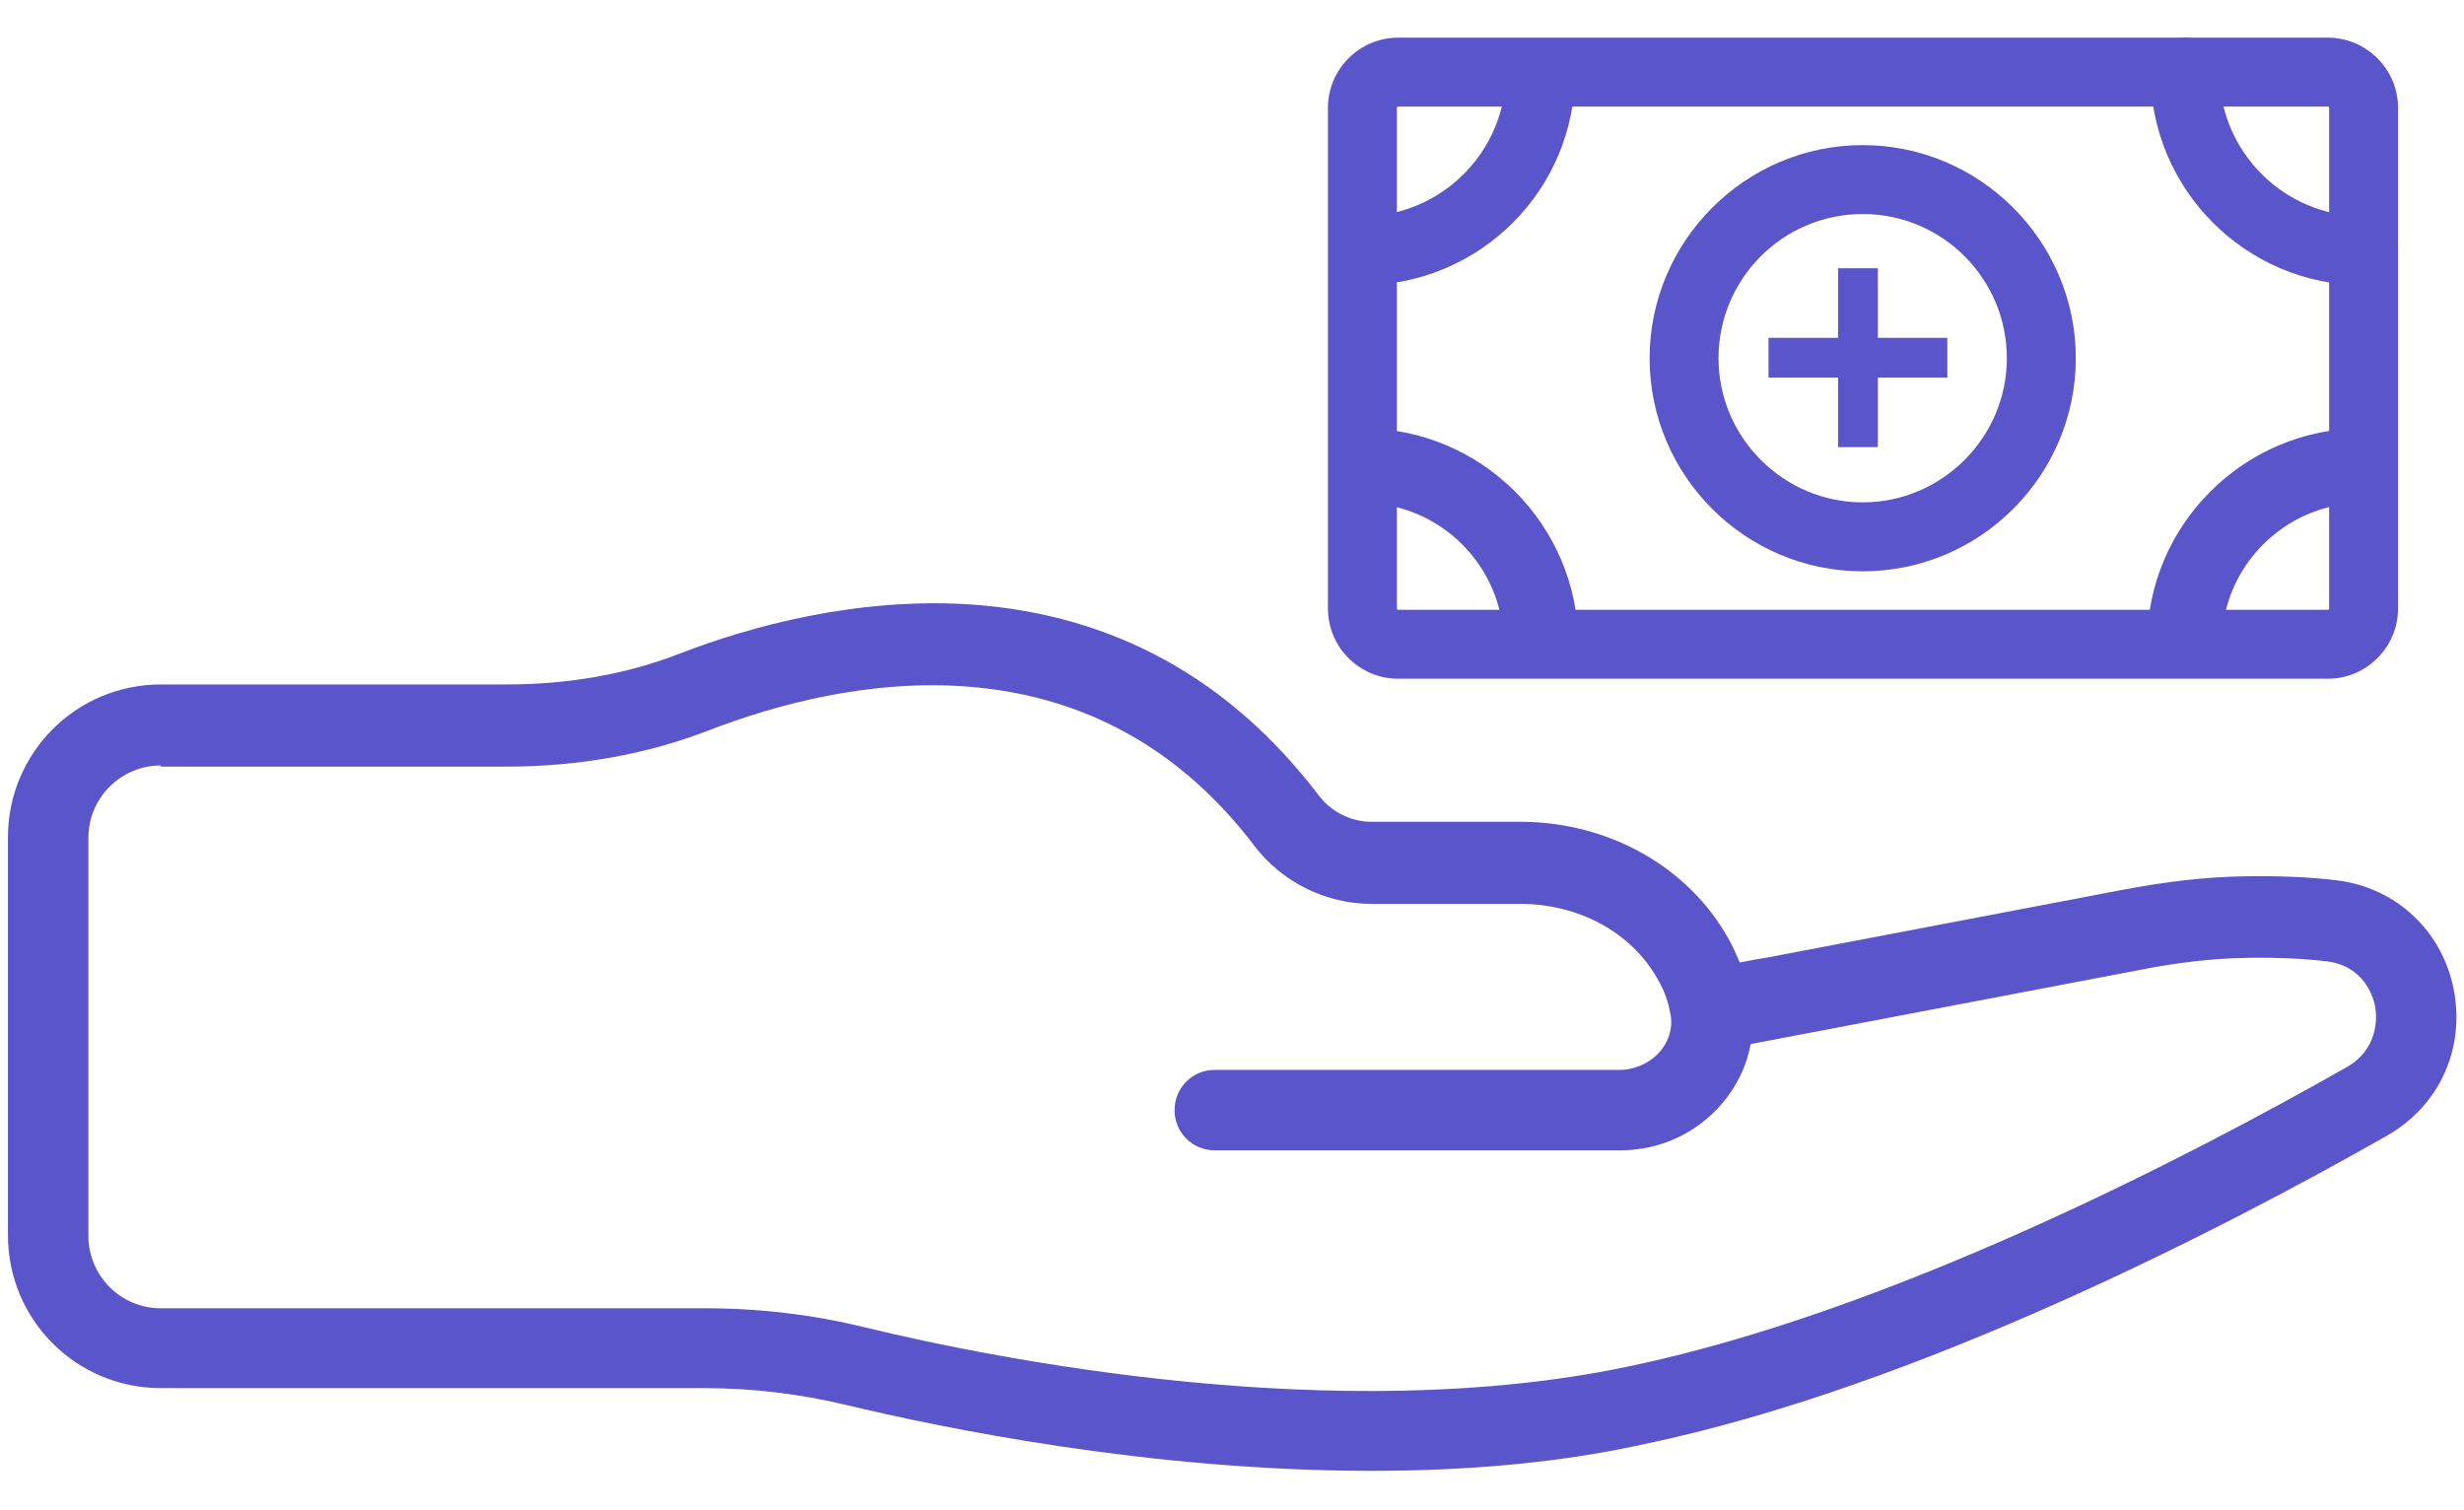 <svg width="62" height="38" viewBox="0 0 62 38" fill="none" xmlns="http://www.w3.org/2000/svg">
<path d="M34.498 37.008C28.948 37.008 23.745 35.939 21.273 35.346C20.117 35.072 18.932 34.927 17.732 34.927H4.045C1.92 34.927 0.2 33.207 0.2 31.083V21.067C0.2 18.942 1.92 17.222 4.045 17.222H12.746C14.307 17.222 15.781 16.962 17.111 16.442C18.874 15.762 21.577 15.011 24.482 15.213C28.037 15.473 30.957 17.092 33.182 20.012C33.5 20.431 33.992 20.677 34.512 20.677H38.255C40.467 20.677 42.476 21.804 43.487 23.61C43.603 23.813 43.69 24.015 43.777 24.218C43.993 24.174 44.225 24.131 44.499 24.087L53.373 22.396C54.501 22.18 55.513 22.064 56.452 22.05C57.305 22.035 58.1 22.064 58.808 22.151C60.297 22.339 61.453 23.423 61.742 24.897C62.031 26.386 61.38 27.831 60.051 28.582C56.033 30.866 48.243 34.913 41.334 36.344C39.108 36.835 36.767 37.008 34.498 37.008ZM4.045 19.26C3.048 19.26 2.224 20.07 2.224 21.081V31.097C2.224 32.094 3.033 32.918 4.045 32.918H17.747C19.105 32.918 20.449 33.077 21.75 33.395C25.089 34.205 33.645 35.91 40.929 34.392C47.563 33.02 55.137 29.074 59.054 26.848C59.718 26.472 59.849 25.807 59.762 25.316C59.718 25.085 59.487 24.304 58.548 24.189C57.941 24.116 57.247 24.087 56.495 24.102C55.672 24.116 54.775 24.218 53.764 24.42C53.677 24.434 46.494 25.807 44.051 26.27C43.95 26.819 43.704 27.339 43.314 27.787C42.678 28.524 41.753 28.944 40.77 28.944H30.567C30.003 28.944 29.555 28.496 29.555 27.932C29.555 27.368 30.003 26.92 30.567 26.92H40.756C41.132 26.92 41.522 26.747 41.768 26.458C41.898 26.313 42.1 25.995 42.042 25.562L42.028 25.504C41.984 25.229 41.883 24.926 41.71 24.637C41.059 23.466 39.73 22.743 38.255 22.743H34.512C33.356 22.743 32.258 22.194 31.564 21.284C27.372 15.762 21.157 17.092 17.833 18.378C16.258 18.985 14.552 19.289 12.731 19.289H4.045V19.26Z" fill="#5A55CA"/>
<path d="M58.577 17.078H35.177C34.209 17.078 33.414 16.283 33.414 15.314V2.711C33.414 1.743 34.209 0.948 35.177 0.948H58.577C59.545 0.948 60.34 1.743 60.34 2.711V15.314C60.34 16.283 59.545 17.078 58.577 17.078ZM35.177 2.682C35.163 2.682 35.148 2.697 35.148 2.711V15.314C35.148 15.329 35.163 15.343 35.177 15.343H58.577C58.591 15.343 58.606 15.329 58.606 15.314V2.711C58.606 2.697 58.591 2.682 58.577 2.682H35.177Z" fill="#5A55CA"/>
<path d="M46.87 14.375C43.907 14.375 41.508 11.961 41.508 9.013C41.508 6.064 43.921 3.651 46.87 3.651C49.818 3.651 52.232 6.064 52.232 9.013C52.232 11.961 49.833 14.375 46.87 14.375ZM46.87 5.385C44.861 5.385 43.242 7.018 43.242 9.013C43.242 11.007 44.875 12.64 46.87 12.64C48.864 12.64 50.497 11.007 50.497 9.013C50.497 7.018 48.879 5.385 46.87 5.385Z" fill="#5A55CA"/>
<path d="M59.473 7.177C56.51 7.177 54.111 4.764 54.111 1.815C54.111 1.338 54.501 0.948 54.978 0.948C55.455 0.948 55.845 1.338 55.845 1.815C55.845 3.824 57.478 5.443 59.473 5.443C59.95 5.443 60.34 5.833 60.34 6.31C60.34 6.787 59.95 7.177 59.473 7.177Z" fill="#5A55CA"/>
<path d="M34.267 7.177C33.79 7.177 33.934 6.874 33.934 6.397C33.934 5.92 33.79 5.443 34.267 5.443C36.276 5.443 37.894 3.81 37.894 1.815C37.894 1.338 38.285 1.439 38.761 1.439C39.239 1.439 39.629 1.338 39.629 1.815C39.643 4.778 37.23 7.177 34.267 7.177Z" fill="#5A55CA"/>
<path d="M55.05 16.731C54.53 16.731 54.024 16.731 54.024 16.21C54.024 13.204 56.467 10.776 59.458 10.776C59.979 10.776 59.762 11.34 59.762 11.86C59.762 12.38 59.979 12.655 59.458 12.655C57.493 12.655 55.903 14.259 55.903 16.21C55.917 16.731 55.57 16.731 55.05 16.731Z" fill="#5A55CA"/>
<path d="M38.776 16.731C38.255 16.731 37.836 16.731 37.836 16.21C37.836 14.245 36.232 12.655 34.281 12.655C33.761 12.655 34.006 12.337 34.006 11.817C34.006 11.296 33.761 10.776 34.281 10.776C37.287 10.776 39.715 13.219 39.715 16.21C39.715 16.731 39.296 16.731 38.776 16.731Z" fill="#5A55CA"/>
<path d="M46.75 11.25V6.75" stroke="#5A55CA"/>
<path d="M44.5 9L49 9" stroke="#5A55CA"/>
</svg>
